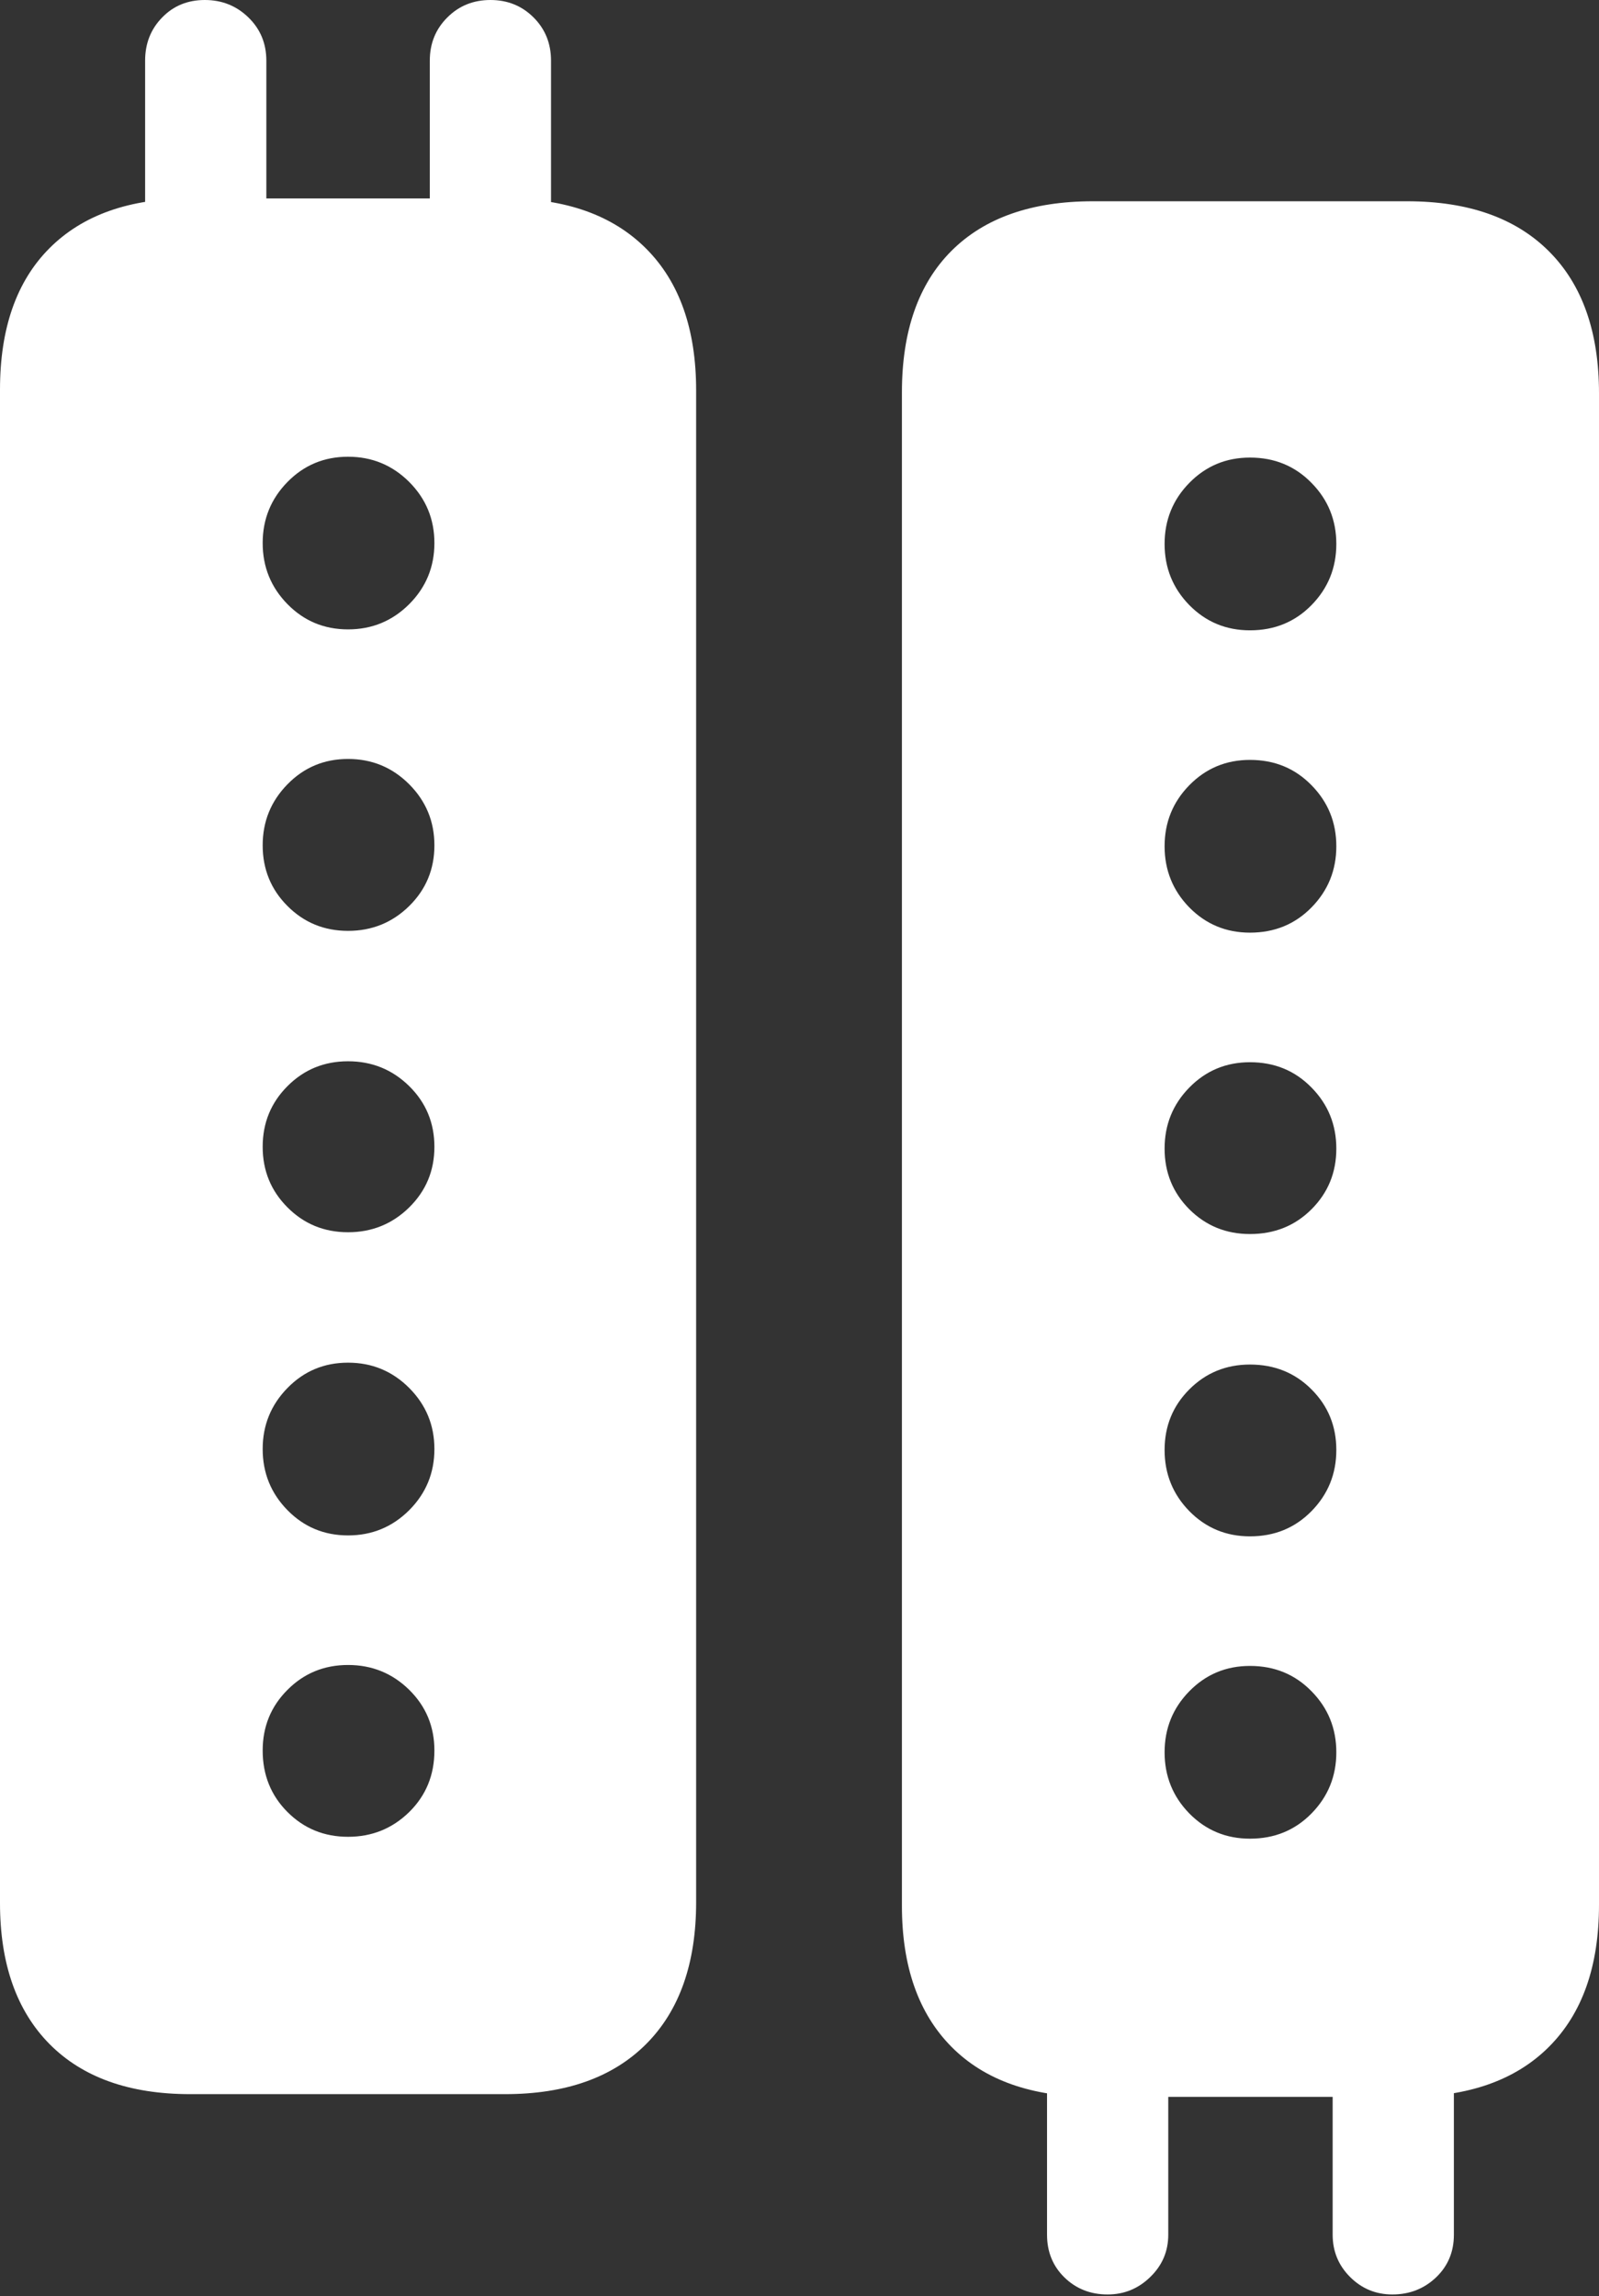 <?xml version="1.0" encoding="UTF-8"?>
<!--Generator: Apple Native CoreSVG 175.5-->
<!DOCTYPE svg
PUBLIC "-//W3C//DTD SVG 1.1//EN"
       "http://www.w3.org/Graphics/SVG/1.1/DTD/svg11.dtd">
<svg version="1.1" xmlns="http://www.w3.org/2000/svg" xmlns:xlink="http://www.w3.org/1999/xlink" width="17.002" height="24.404">
 <rect width="100%" height="100%" fill="#333333" stroke="none"/>
 <g>
  <rect height="24.404" opacity="0" width="17.002" x="0" y="0"/>
  <path d="M0 20.225Q0 21.191 0.527 21.724Q1.055 22.256 2.021 22.256L5.371 22.256Q6.338 22.256 6.87 21.724Q7.402 21.191 7.402 20.215L7.402 4.15Q7.402 3.174 6.87 2.642Q6.338 2.109 5.371 2.109L2.021 2.109Q1.055 2.109 0.527 2.637Q0 3.164 0 4.141ZM1.543 2.832L2.832 2.832L2.832 0.645Q2.832 0.371 2.642 0.186Q2.451 0 2.178 0Q1.904 0 1.724 0.186Q1.543 0.371 1.543 0.645ZM4.57 2.832L5.859 2.832L5.859 0.645Q5.859 0.371 5.674 0.186Q5.488 0 5.215 0Q4.941 0 4.756 0.186Q4.57 0.371 4.57 0.645ZM3.701 6.689Q3.32 6.689 3.057 6.421Q2.793 6.152 2.793 5.771Q2.793 5.391 3.057 5.122Q3.32 4.854 3.701 4.854Q4.082 4.854 4.351 5.122Q4.619 5.391 4.619 5.771Q4.619 6.152 4.351 6.421Q4.082 6.689 3.701 6.689ZM3.701 9.893Q3.32 9.893 3.057 9.629Q2.793 9.365 2.793 8.984Q2.793 8.604 3.057 8.335Q3.32 8.066 3.701 8.066Q4.082 8.066 4.351 8.335Q4.619 8.604 4.619 8.984Q4.619 9.365 4.351 9.629Q4.082 9.893 3.701 9.893ZM3.701 13.096Q3.32 13.096 3.057 12.832Q2.793 12.568 2.793 12.188Q2.793 11.807 3.057 11.543Q3.32 11.279 3.701 11.279Q4.082 11.279 4.351 11.543Q4.619 11.807 4.619 12.188Q4.619 12.568 4.351 12.832Q4.082 13.096 3.701 13.096ZM3.701 16.318Q3.32 16.318 3.057 16.05Q2.793 15.781 2.793 15.4Q2.793 15.02 3.057 14.751Q3.32 14.482 3.701 14.482Q4.082 14.482 4.351 14.751Q4.619 15.02 4.619 15.4Q4.619 15.781 4.351 16.05Q4.082 16.318 3.701 16.318ZM3.701 19.521Q3.32 19.521 3.057 19.258Q2.793 18.994 2.793 18.604Q2.793 18.223 3.057 17.959Q3.32 17.695 3.701 17.695Q4.082 17.695 4.351 17.959Q4.619 18.223 4.619 18.604Q4.619 18.994 4.351 19.258Q4.082 19.521 3.701 19.521ZM9.59 20.254Q9.59 21.221 10.117 21.753Q10.645 22.285 11.621 22.285L14.961 22.285Q15.938 22.285 16.47 21.753Q17.002 21.221 17.002 20.244L17.002 4.18Q17.002 3.203 16.47 2.671Q15.938 2.139 14.961 2.139L11.621 2.139Q10.645 2.139 10.117 2.666Q9.59 3.193 9.59 4.17ZM11.133 21.562L11.133 23.75Q11.133 24.023 11.318 24.204Q11.504 24.385 11.777 24.385Q12.041 24.385 12.231 24.199Q12.422 24.014 12.422 23.75L12.422 21.562ZM14.17 21.562L14.17 23.75Q14.17 24.014 14.355 24.199Q14.541 24.385 14.805 24.385Q15.078 24.385 15.269 24.204Q15.459 24.023 15.459 23.75L15.459 21.562ZM13.291 6.699Q12.91 6.699 12.646 6.431Q12.383 6.162 12.383 5.781Q12.383 5.4 12.646 5.132Q12.91 4.863 13.291 4.863Q13.682 4.863 13.945 5.132Q14.209 5.4 14.209 5.781Q14.209 6.162 13.945 6.431Q13.682 6.699 13.291 6.699ZM13.291 9.912Q12.91 9.912 12.646 9.644Q12.383 9.375 12.383 8.994Q12.383 8.613 12.646 8.345Q12.91 8.076 13.291 8.076Q13.682 8.076 13.945 8.345Q14.209 8.613 14.209 8.994Q14.209 9.375 13.945 9.644Q13.682 9.912 13.291 9.912ZM13.291 13.115Q12.91 13.115 12.646 12.852Q12.383 12.588 12.383 12.207Q12.383 11.826 12.646 11.558Q12.91 11.289 13.291 11.289Q13.682 11.289 13.945 11.558Q14.209 11.826 14.209 12.207Q14.209 12.588 13.945 12.852Q13.682 13.115 13.291 13.115ZM13.291 16.328Q12.91 16.328 12.646 16.06Q12.383 15.791 12.383 15.41Q12.383 15.029 12.646 14.766Q12.91 14.502 13.291 14.502Q13.682 14.502 13.945 14.766Q14.209 15.029 14.209 15.41Q14.209 15.791 13.945 16.06Q13.682 16.328 13.291 16.328ZM13.291 19.541Q12.91 19.541 12.646 19.273Q12.383 19.004 12.383 18.623Q12.383 18.242 12.646 17.974Q12.91 17.705 13.291 17.705Q13.682 17.705 13.945 17.974Q14.209 18.242 14.209 18.623Q14.209 19.004 13.945 19.273Q13.682 19.541 13.291 19.541Z" fill="#ffffff"/>
 </g>
</svg>
